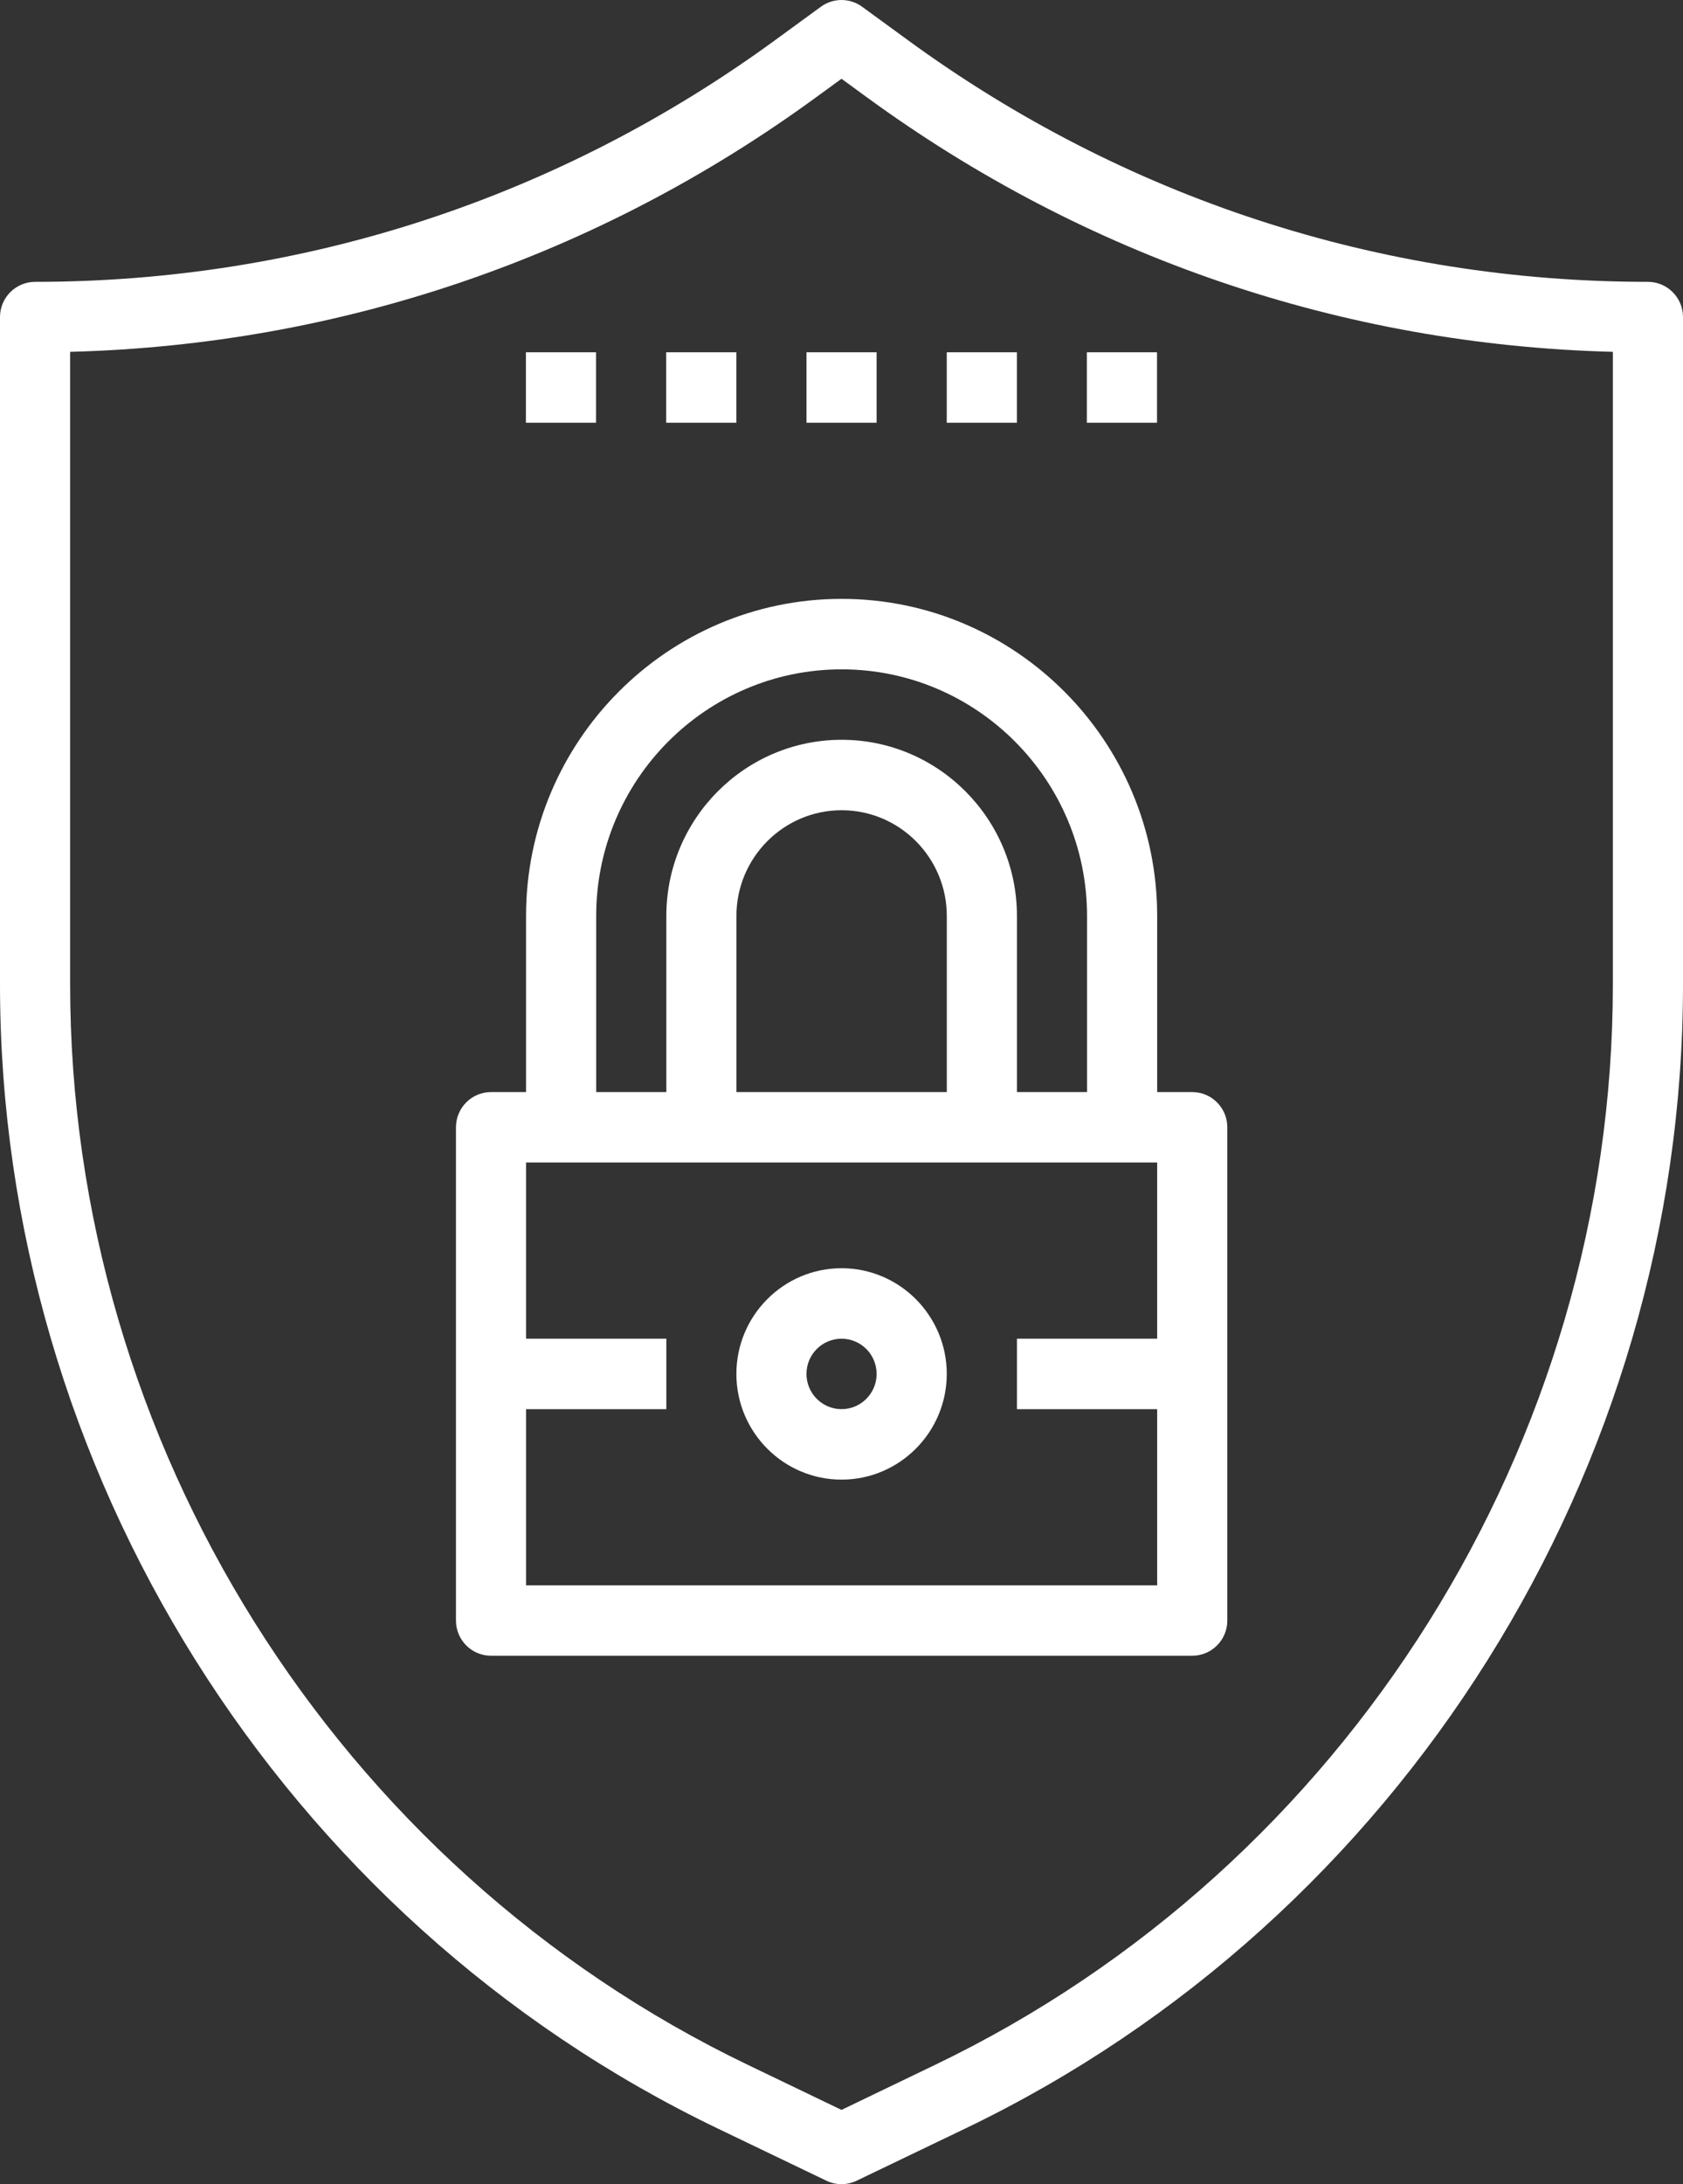 <svg width="37" height="48" viewBox="0 0 37 48" fill="none" xmlns="http://www.w3.org/2000/svg">
<rect x="0" y="0" width="37" height="48" fill="#333333" stroke="none"/>
<path d="M36.229 6.194C30.342 6.194 24.713 4.355 19.952 0.877L18.953 0.148C18.683 -0.049 18.317 -0.049 18.047 0.148L17.048 0.877C12.287 4.355 6.659 6.194 0.771 6.194C0.346 6.194 0 6.541 0 6.968V21.633C0 32.302 6.193 42.171 15.777 46.776L18.167 47.924C18.273 47.975 18.387 48 18.5 48C18.613 48 18.727 47.975 18.833 47.924L21.224 46.776C30.807 42.172 37 32.303 37 21.633V6.968C37 6.541 36.655 6.194 36.229 6.194ZM35.458 21.633C35.458 31.71 29.61 41.03 20.557 45.378L18.5 46.368L16.443 45.379C7.39 41.03 1.542 31.71 1.542 21.633V7.732C7.477 7.578 13.136 5.65 17.954 2.129L18.5 1.731L19.045 2.129C23.863 5.65 29.523 7.579 35.458 7.732V21.633Z" fill="white"/>
<path d="M11.565 20.129V24H10.794C10.369 24 10.024 24.347 10.024 24.774V35.613C10.024 36.041 10.369 36.387 10.794 36.387H26.211C26.637 36.387 26.982 36.041 26.982 35.613V24.774C26.982 24.347 26.637 24 26.211 24H25.44V20.129C25.44 16.287 22.328 13.161 18.503 13.161C14.678 13.161 11.565 16.287 11.565 20.129ZM11.565 34.839V30.968H14.649V29.419H11.565V25.548H25.44V29.419H22.357V30.968H25.44V34.839H11.565ZM20.815 24H16.19V20.129C16.19 18.848 17.228 17.806 18.503 17.806C19.778 17.806 20.815 18.848 20.815 20.129V24ZM23.898 20.129V24H22.357V20.129C22.357 17.994 20.628 16.258 18.503 16.258C16.378 16.258 14.649 17.994 14.649 20.129V24H13.107V20.129C13.107 17.14 15.527 14.71 18.503 14.71C21.478 14.71 23.898 17.14 23.898 20.129Z" fill="white"/>
<path d="M18.501 27.871C17.226 27.871 16.189 28.913 16.189 30.194C16.189 31.474 17.226 32.517 18.501 32.517C19.776 32.517 20.814 31.474 20.814 30.194C20.814 28.913 19.776 27.871 18.501 27.871ZM18.501 30.968C18.076 30.968 17.73 30.621 17.73 30.194C17.73 29.766 18.076 29.42 18.501 29.42C18.926 29.42 19.272 29.766 19.272 30.194C19.272 30.621 18.926 30.968 18.501 30.968Z" fill="white"/>
<path d="M17.73 7.742H19.272V9.29H17.73V7.742Z" fill="white"/>
<path d="M20.814 7.742H22.356V9.29H20.814V7.742Z" fill="white"/>
<path d="M23.894 7.742H25.436V9.29H23.894V7.742Z" fill="white"/>
<path d="M14.646 7.742H16.188V9.29H14.646V7.742Z" fill="white"/>
<path d="M11.562 7.742H13.104V9.29H11.562V7.742Z" fill="white"/>
</svg>
